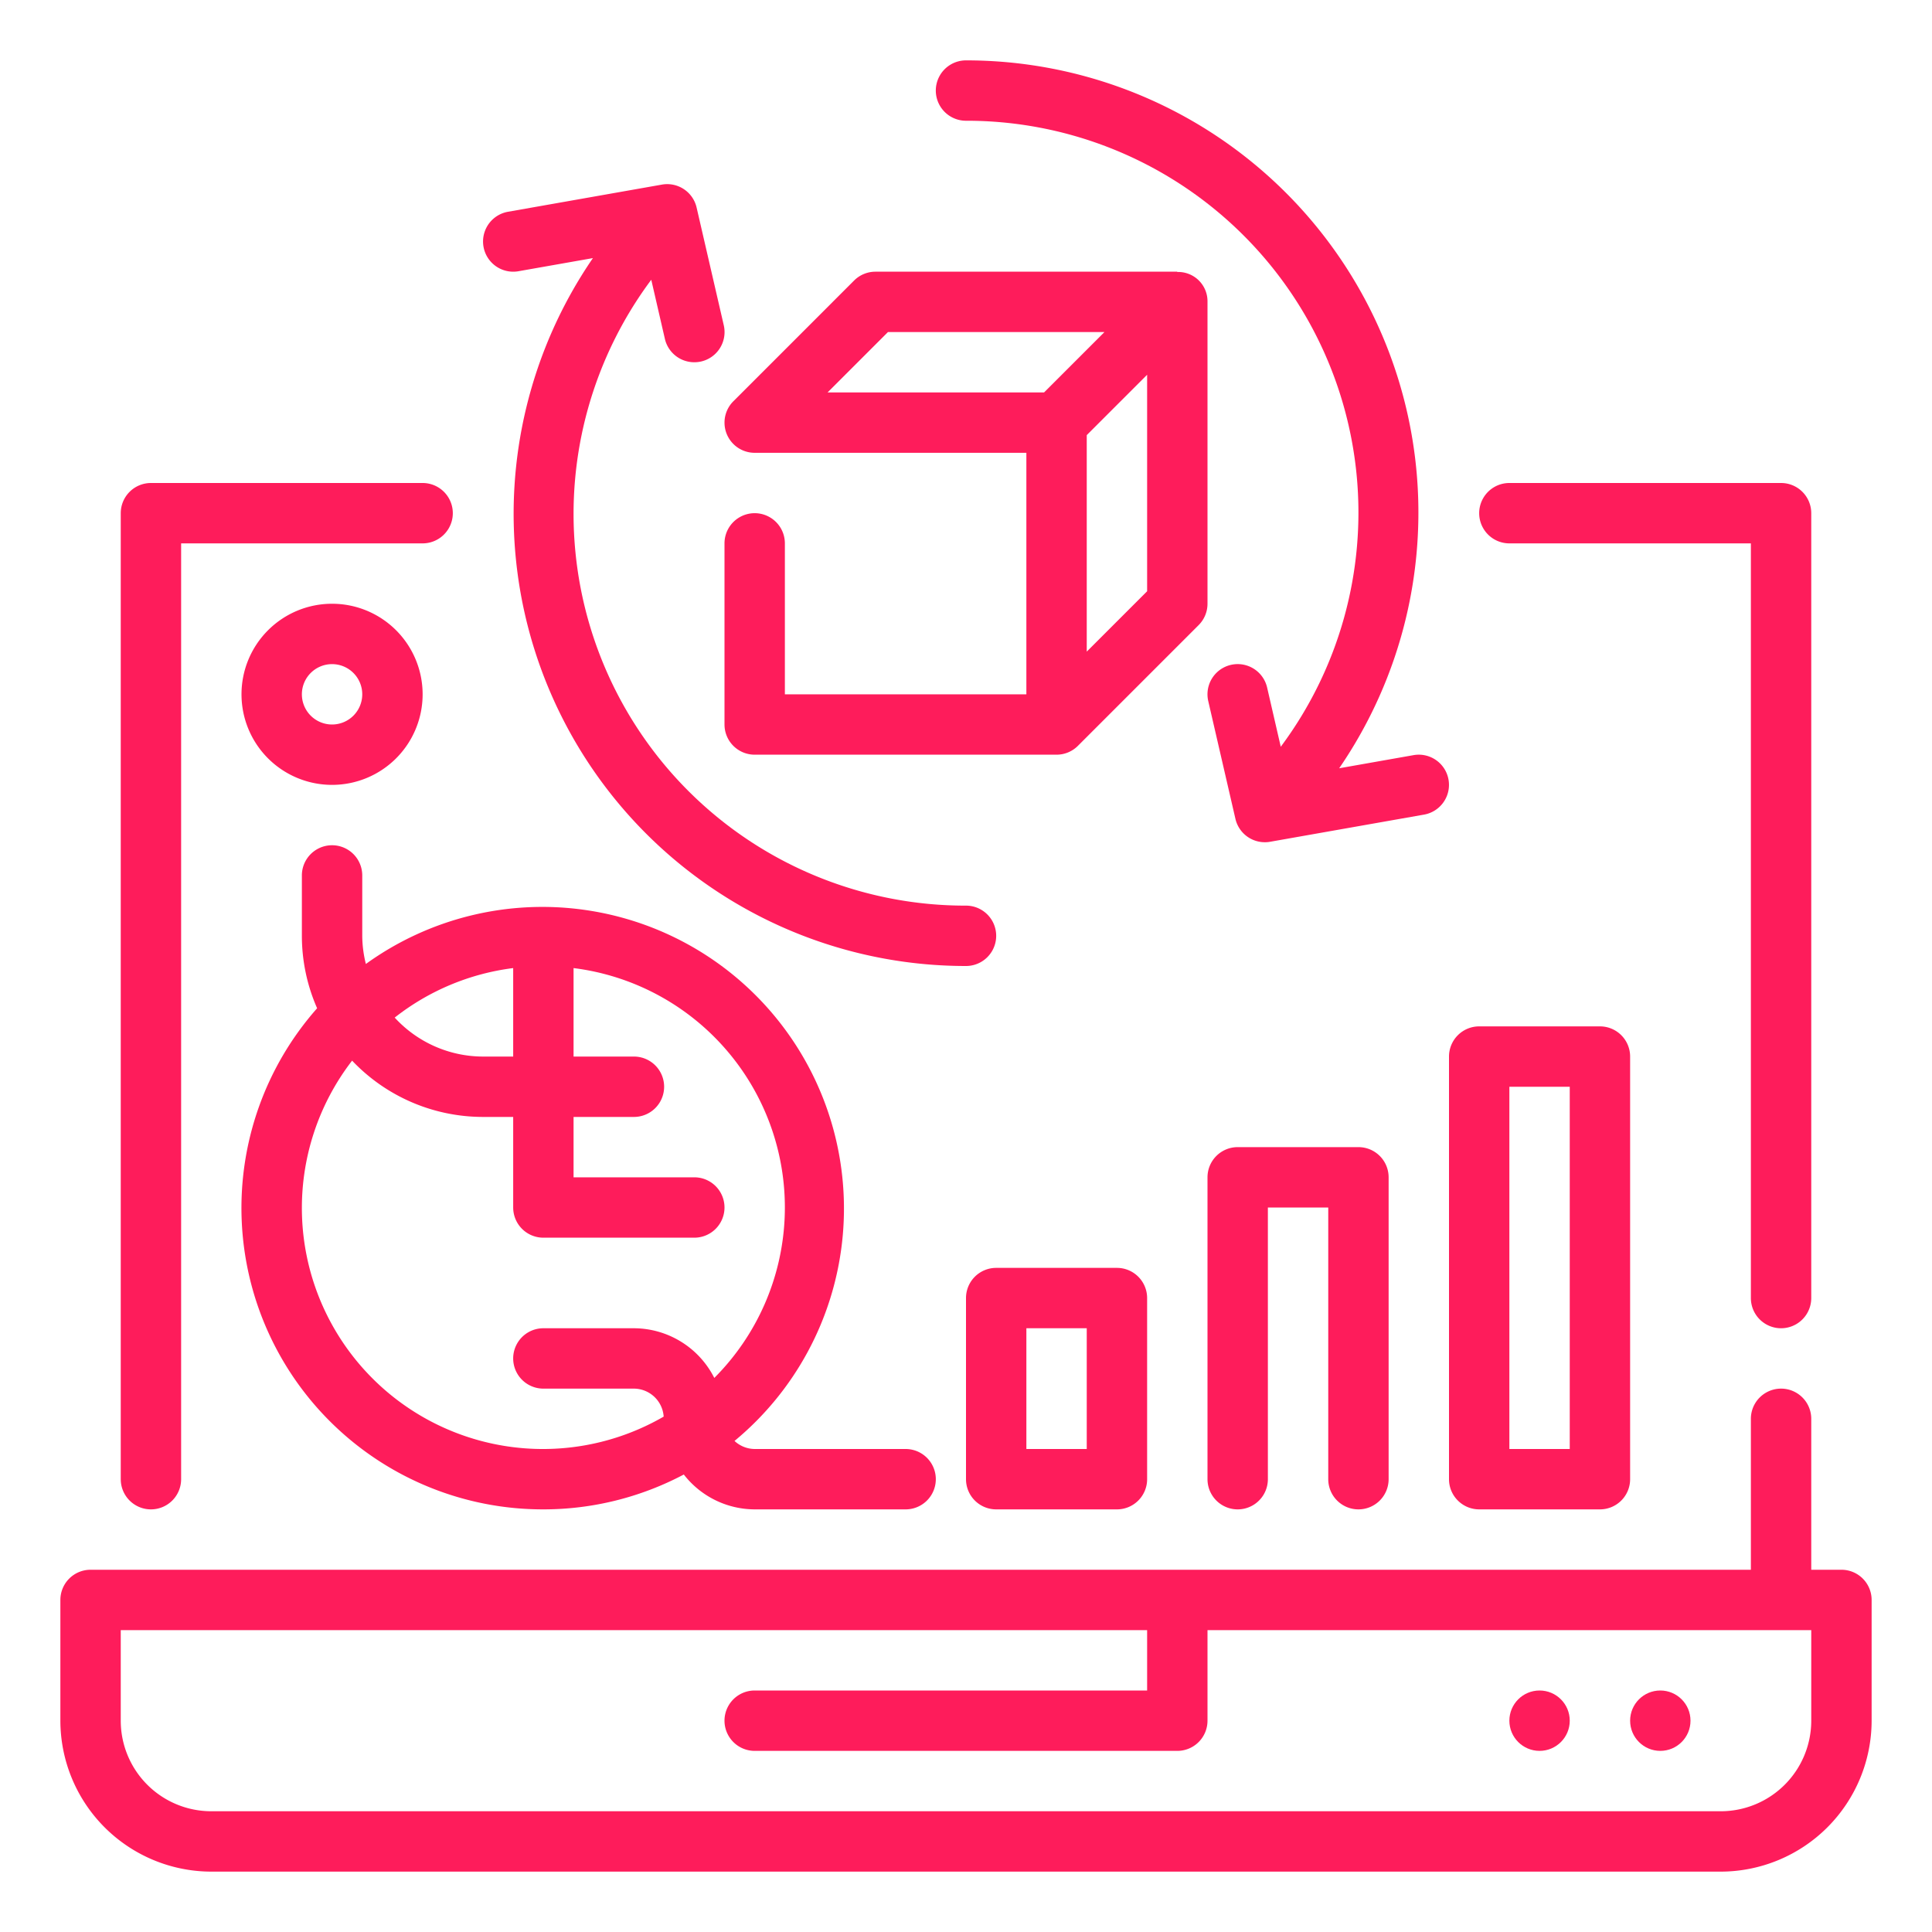 <?xml version="1.0"?>
<svg xmlns="http://www.w3.org/2000/svg" xmlns:xlink="http://www.w3.org/1999/xlink" xmlns:svgjs="http://svgjs.com/svgjs" version="1.1" width="512" height="512" x="0" y="0" viewBox="0 0 64 64" style="enable-background:new 0 0 512 512" xml:space="preserve" class=""><g><g xmlns="http://www.w3.org/2000/svg" id="Outline"><g><path d="M50,18h8V43a1,1,0,0,0,2,0V17a1,1,0,0,0-1-1H50a1,1,0,0,0,0,2Z" fill="#fe1c5b" data-original="#000000" style="" class=""/><path d="M5,50a1,1,0,0,0,1-1V18h8a1,1,0,0,0,0-2H5a1,1,0,0,0-1,1V49A1,1,0,0,0,5,50Z" fill="#fe1c5b" data-original="#000000" style="" class=""/><path d="M32,4A12.98,12.98,0,0,1,42.427,24.737l-.452-1.962a1,1,0,1,0-1.95.45l.9,3.9a1,1,0,0,0,.973.775.94.94,0,0,0,.175-.015l5.1-.9a1,1,0,0,0-.348-1.97l-2.463.435A14.98,14.98,0,0,0,32,2a1,1,0,0,0,0,2Z" fill="#fe1c5b" data-original="#000000" style="" class=""/><path d="M17.174,8.985l2.467-.435A14.978,14.978,0,0,0,32,32a1,1,0,0,0,0-2A12.976,12.976,0,0,1,21.574,9.267l.451,1.958A1,1,0,0,0,23,12a1.03,1.03,0,0,0,.226-.025,1,1,0,0,0,.75-1.2l-.9-3.9a1,1,0,0,0-1.148-.76l-5.1.9a1,1,0,0,0,.348,1.97Z" fill="#fe1c5b" data-original="#000000" style="" class=""/><path d="M61,52H60V47a1,1,0,0,0-2,0v5H3a1,1,0,0,0-1,1v4a5.006,5.006,0,0,0,5,5H57a5.006,5.006,0,0,0,5-5V53A1,1,0,0,0,61,52Zm-1,5a3,3,0,0,1-3,3H7a3,3,0,0,1-3-3V54H38v2H25a1,1,0,0,0,0,2H39a1,1,0,0,0,1-1V54H60Z" fill="#fe1c5b" data-original="#000000" style="" class=""/><path d="M25,25H35a1,1,0,0,0,.707-.293l4-4A1,1,0,0,0,40,20V10a.971.971,0,0,0-1.006-.99L39,9H29a1,1,0,0,0-.707.293l-4,4A1,1,0,0,0,25,15h9v8H26V18a1,1,0,0,0-2,0v6A1,1,0,0,0,25,25Zm13-5.414-2,2V14.414l2-2ZM29.414,11h7.172l-2,2H27.414Z" fill="#fe1c5b" data-original="#000000" style="" class=""/><path d="M18,50a9.937,9.937,0,0,0,4.652-1.155A2.984,2.984,0,0,0,25,50h5a1,1,0,0,0,0-2H25a.989.989,0,0,1-.668-.267,9.99,9.99,0,0,0-12.212-15.8A3.954,3.954,0,0,1,12,31V29a1,1,0,0,0-2,0v2a5.963,5.963,0,0,0,.505,2.4A9.984,9.984,0,0,0,18,50ZM17,32.069V35H16a3.977,3.977,0,0,1-2.925-1.291A7.958,7.958,0,0,1,17,32.069ZM16,37h1v3a1,1,0,0,0,1,1h5a1,1,0,0,0,0-2H19V37h2a1,1,0,0,0,0-2H19V32.069a7.991,7.991,0,0,1,4.662,13.577A2.992,2.992,0,0,0,21,44H18a1,1,0,0,0,0,2h3a.994.994,0,0,1,.985.927A7.986,7.986,0,0,1,11.664,35.135,5.978,5.978,0,0,0,16,37Z" fill="#fe1c5b" data-original="#000000" style="" class=""/><path d="M33,42a1,1,0,0,0-1,1v6a1,1,0,0,0,1,1h4a1,1,0,0,0,1-1V43a1,1,0,0,0-1-1Zm3,6H34V44h2Z" fill="#fe1c5b" data-original="#000000" style="" class=""/><path d="M45,50a1,1,0,0,0,1-1V39a1,1,0,0,0-1-1H41a1,1,0,0,0-1,1V49a1,1,0,0,0,2,0V40h2v9A1,1,0,0,0,45,50Z" fill="#fe1c5b" data-original="#000000" style="" class=""/><path d="M49,50h4a1,1,0,0,0,1-1V35a1,1,0,0,0-1-1H49a1,1,0,0,0-1,1V49A1,1,0,0,0,49,50Zm1-14h2V48H50Z" fill="#fe1c5b" data-original="#000000" style="" class=""/><path d="M14,23a3,3,0,1,0-3,3A3,3,0,0,0,14,23Zm-4,0a1,1,0,1,1,1,1A1,1,0,0,1,10,23Z" fill="#fe1c5b" data-original="#000000" style="" class=""/><circle cx="51" cy="57" r="1" fill="#fe1c5b" data-original="#000000" style="" class=""/><circle cx="55" cy="57" r="1" fill="#fe1c5b" data-original="#000000" style="" class=""/></g></g></g></svg>
